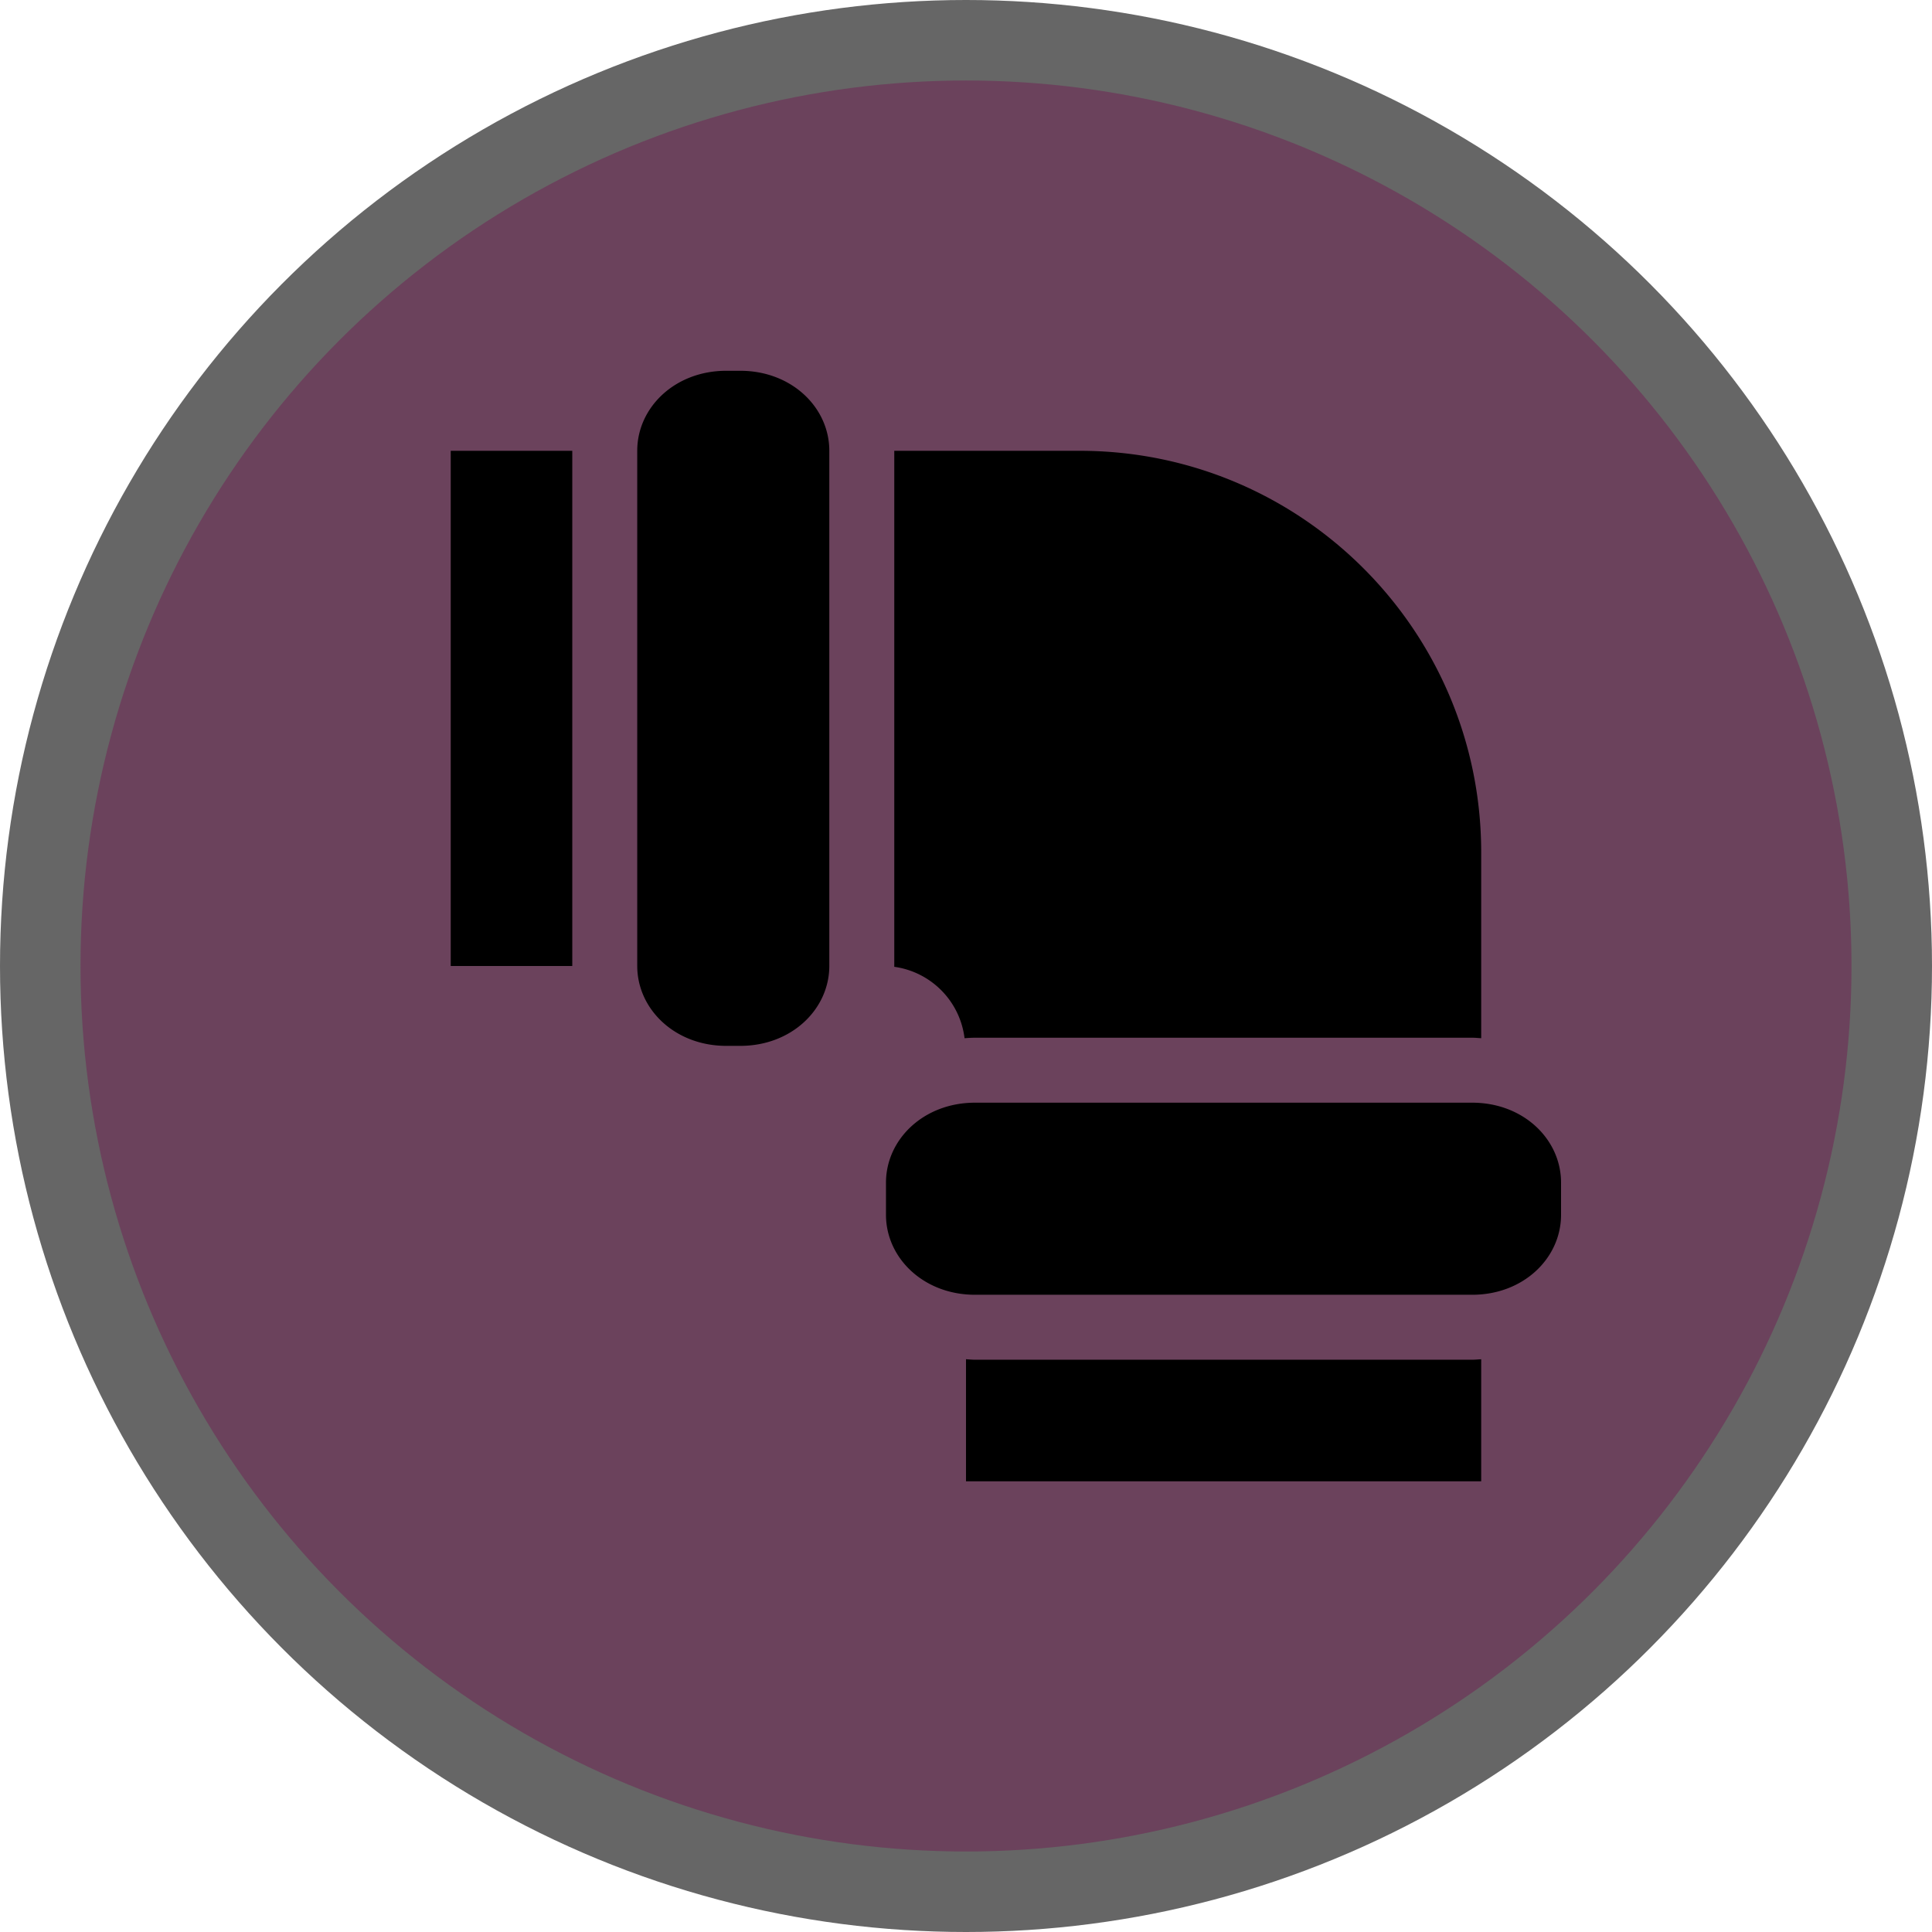 <?xml version="1.0" encoding="UTF-8"?>
<svg version="1.1" viewBox="0 0 24 24" width="18" height="18" xml:space="preserve" xmlns="http://www.w3.org/2000/svg">
 <g opacity="1">
  <circle id="Oval" cx="12" cy="12" r="12" fill="#000" opacity=".6"/>
  <circle cx="12" cy="12" r="11" fill="#6B425C"/>
  <path d="m9.021 4.606h0.176c0.635 0 1.105 0.454 1.105 0.994v6.398c0 0.54-0.47 0.994-1.105 0.994h-0.176c-0.635 0-1.105-0.454-1.105-0.994v-6.398c0-0.54 0.47-0.994 1.105-0.994zm3.09 9.092h6.178c0.635 0 1.103 0.454 1.103 0.994v0.398c0 0.54-0.468 0.994-1.103 0.994h-6.178c-0.635 0-1.105-0.454-1.105-0.994v-0.398c0-0.54 0.47-0.994 1.105-0.994zm-6.512-8.098v6.4h1.51v-6.4zm5.51 0v6.398c0 4e-3 2.7e-5 0.008 0 0.012a1.021 1.021 0 0 1 0.873 0.887c0.043-0.003 0.085-0.006 0.129-0.006h6.178c0.038 0 0.074 0.004 0.111 0.006v-2.307c0-2.756-2.233-4.99-4.988-4.99zm0.891 11.285v1.516h6.4v-1.516c-0.037 0.002-0.074 0.006-0.111 0.006h-6.178c-0.038 0-0.074-0.004-0.111-0.006z" fill="#000"/>
 </g>
</svg>
